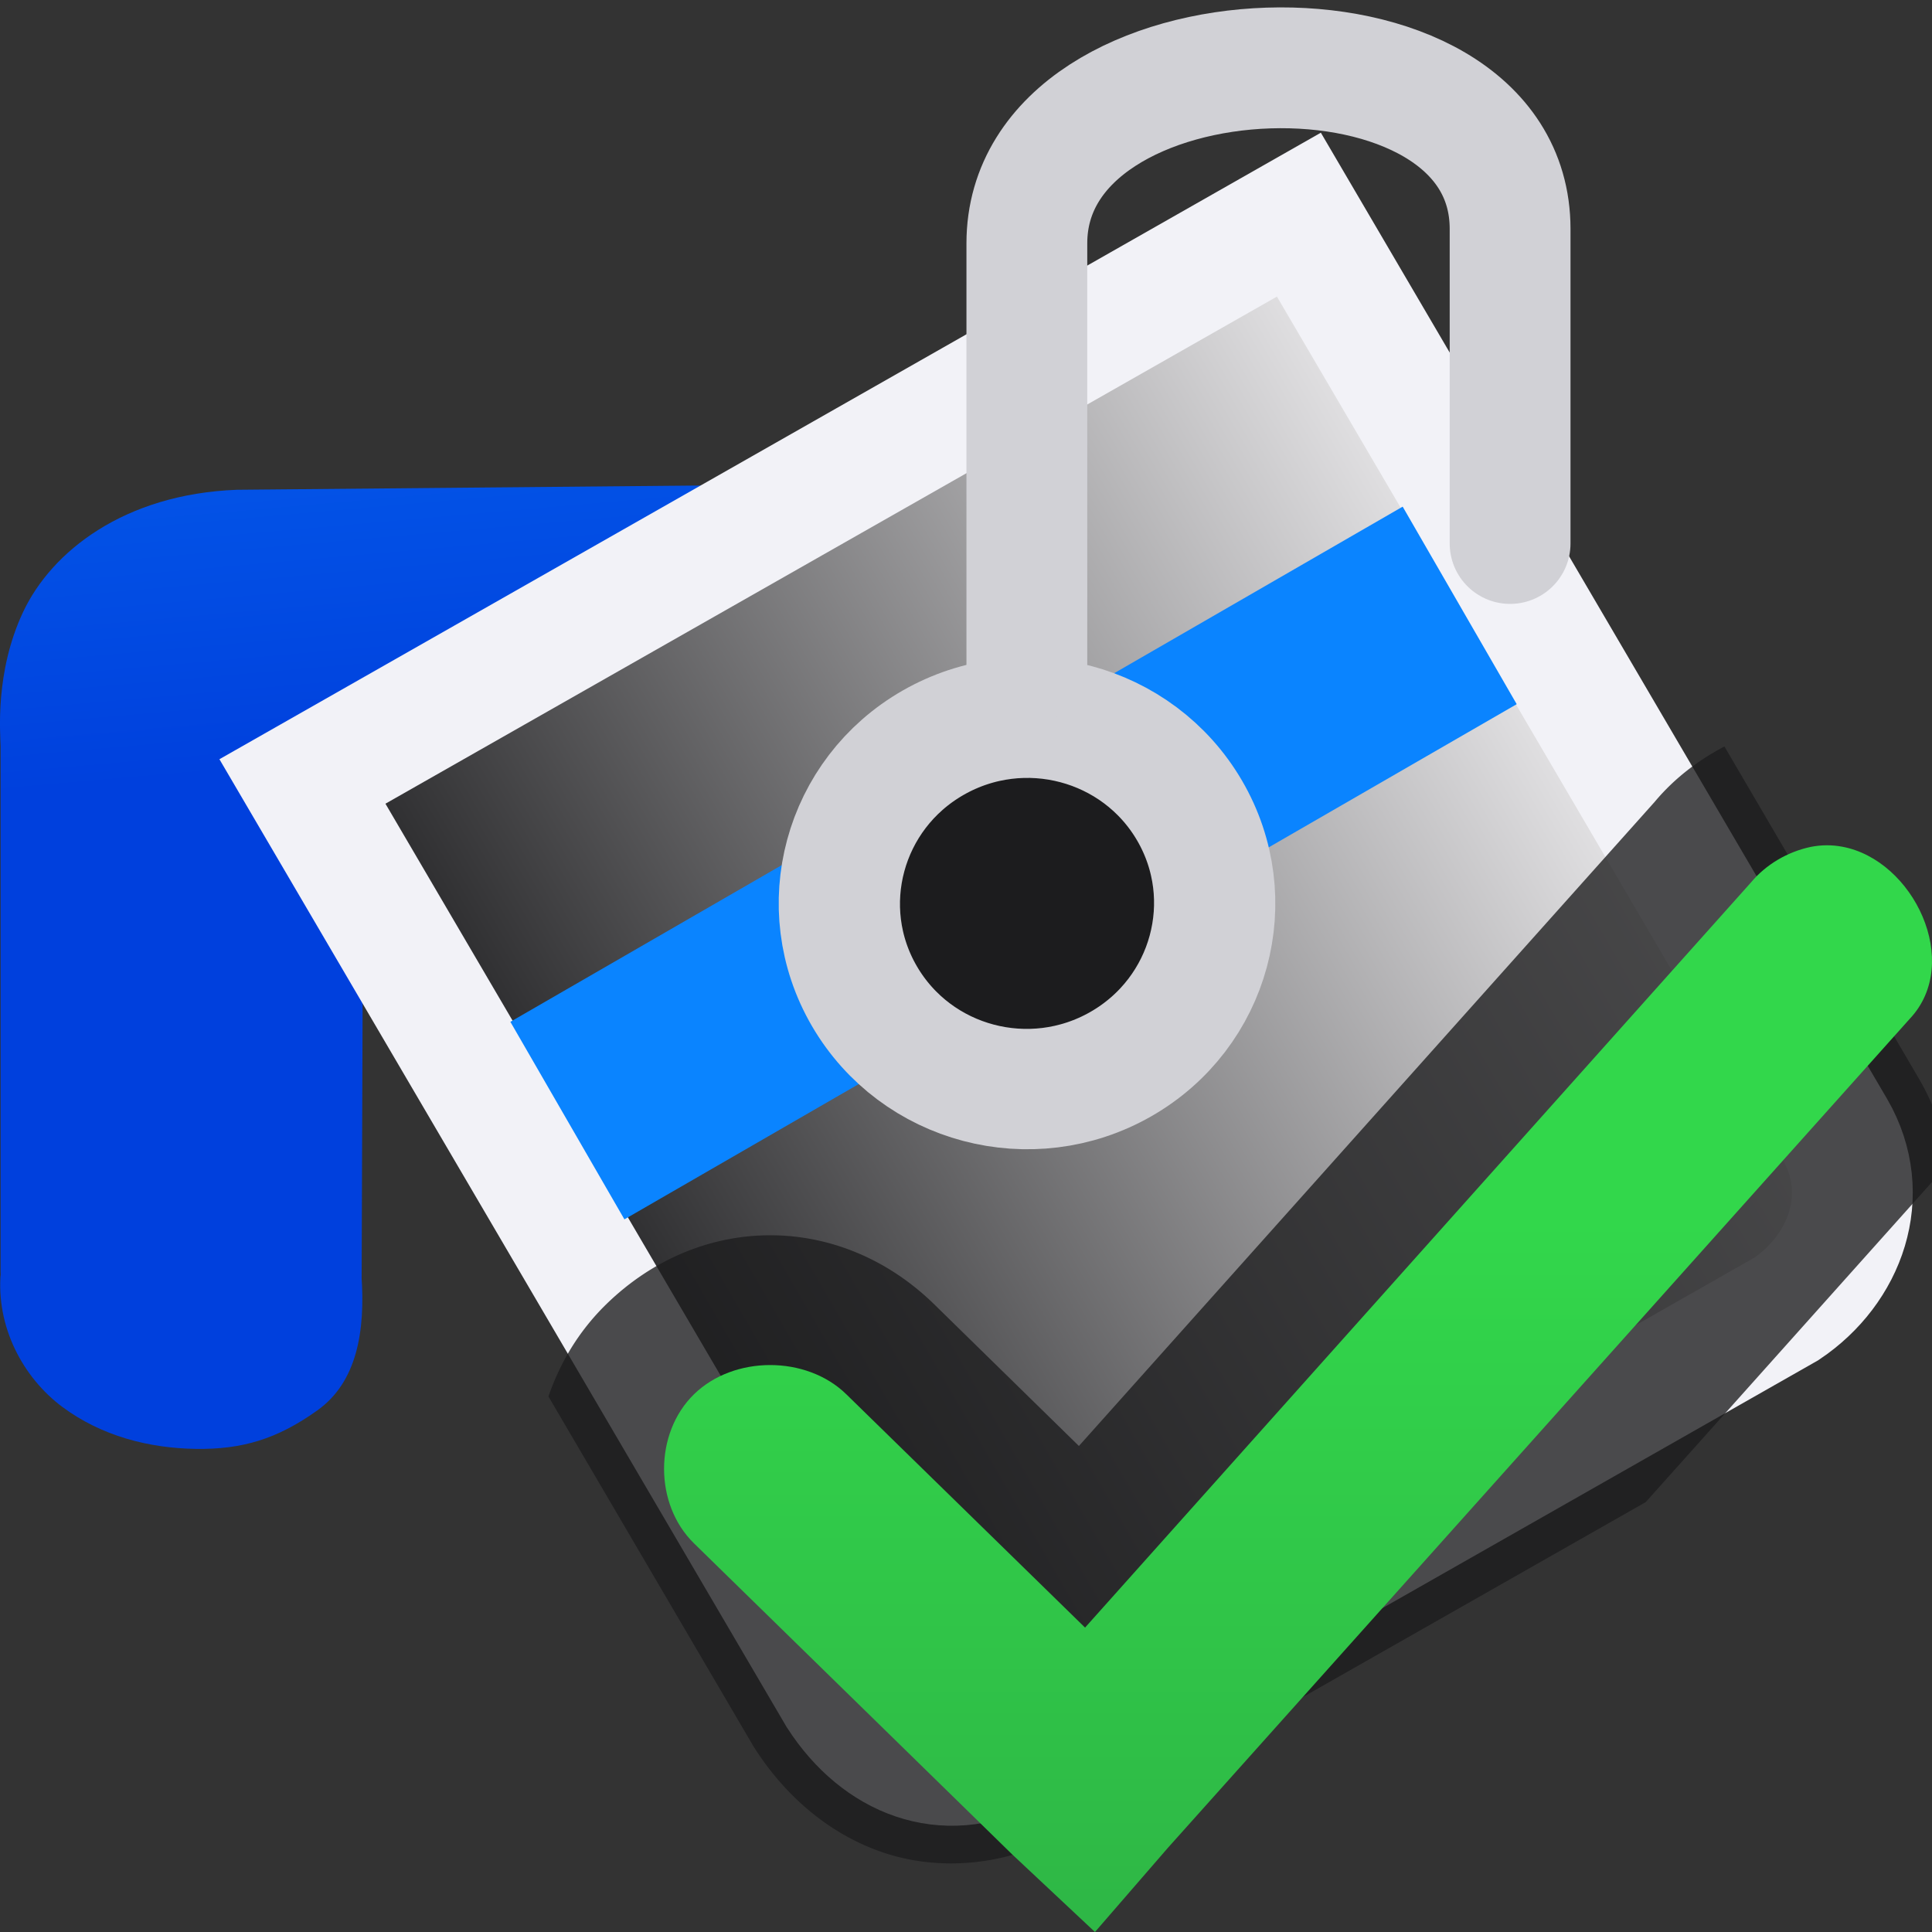 <svg viewBox="0 0 16 16" xmlns="http://www.w3.org/2000/svg" xmlns:xlink="http://www.w3.org/1999/xlink"><rect x="0" y="0" width="16" height="16" fill="#333333" stroke="none"/><linearGradient id="a" gradientUnits="userSpaceOnUse" x1="-21.119" x2="-21.119" y1="22.61" y2="10.11"><stop offset="0" stop-color="#2a9240"/><stop offset="1" stop-color="#32d74b"/></linearGradient><linearGradient id="b" gradientTransform="translate(-25.831 -3.593)" gradientUnits="userSpaceOnUse" x1="14" x2="13.797" y1="22" y2="2.136"><stop offset="0" stop-color="#0040dd"/><stop offset="1" stop-color="#0a84ff"/></linearGradient><linearGradient id="c" gradientUnits="userSpaceOnUse" x1="11.373" x2="13.375" xlink:href="#b" y1="9.468" y2="6.949"/><linearGradient id="d" gradientUnits="userSpaceOnUse" x1="4.339" x2="3.58" xlink:href="#b" y1="12.068" y2="3.39"/><linearGradient id="e" gradientUnits="userSpaceOnUse" x1="3.852" x2="14.387" y1="8.383" y2="8.383"><stop offset="0" stop-color="#1c1c1e"/><stop offset="1" stop-color="#f4f3f5"/></linearGradient>





     /&amp;amp;amp;amp;gt;
 <g fill-rule="evenodd"><path d="m7.783 4-1.803.019-4.008.037h-.008c-.936.035-1.538.512-1.773 1.013-.235.5-.188 1.006-.186 1.113v4.392l.002-.043c-.044.459.187.881.51 1.121.323.24.714.341 1.102.347.388.006.677-.082 1.008-.318.331-.235.4-.66.366-1.125l.002.035.014-3.946z" fill="url(#d)"/><g fill="#1c1c1e" stroke="#808080" transform="matrix(.866 -.5 .5 .866 -2.969 5.683)"><path d="m4.346 3.42.057 8.772c.031.628.404 1.077.996 1.108l7.405.048c.588-.04 1.093-.46 1.093-1.084l-.057-8.783z" fill="url(#e)" stroke="#f2f2f7"/><path d="m4.842 6.005h8.533v1.889h-8.533z" fill="url(#c)" stroke="none"/></g></g><g stroke="#d1d1d6" stroke-linecap="round" transform="matrix(.667 0 0 .667 -.826 3.796)"><ellipse cx="9.303" cy="11.736" fill="#1c1c1e" rx="2.325" ry="2.31" stroke-width="1.5" transform="matrix(.868 -.496 .504 .864 0 0)"/><path d="m13.988 2.556v-5.226c0-2.766 6-2.979 6-.179v3.906" fill="none" stroke-width="1.5"/></g><path d="m14.281 6.182c-.217.114-.415.264-.578.459l-4.768 5.334-1.197-1.172c-.781-.764-1.937-.764-2.719 0-.229.224-.382.486-.477.762l1.693 2.889a.815.815 0 0 0 .018.029c.252.391.615.708 1.062.859.448.151.971.111 1.41-.113a.815.815 0 0 0 .031-.018l4.873-2.771 2.5-2.795c-.026-.237-.099-.473-.229-.697a.815.815 0 0 0 -.002-.004z" fill="#1c1c1e" fill-opacity=".784" fill-rule="evenodd"/><path d="m15.256 7.012c-.084-.016-.172-.016-.262.002-.192.041-.37.146-.494.295l-5.514 6.17-1.977-1.932c-.33-.323-.931-.323-1.262 0-.33.323-.33.911 0 1.234l2.633 2.574.688.645.604-.697 6.145-6.867c.436-.464.031-1.315-.561-1.424z" fill="url(#a)"/></svg>